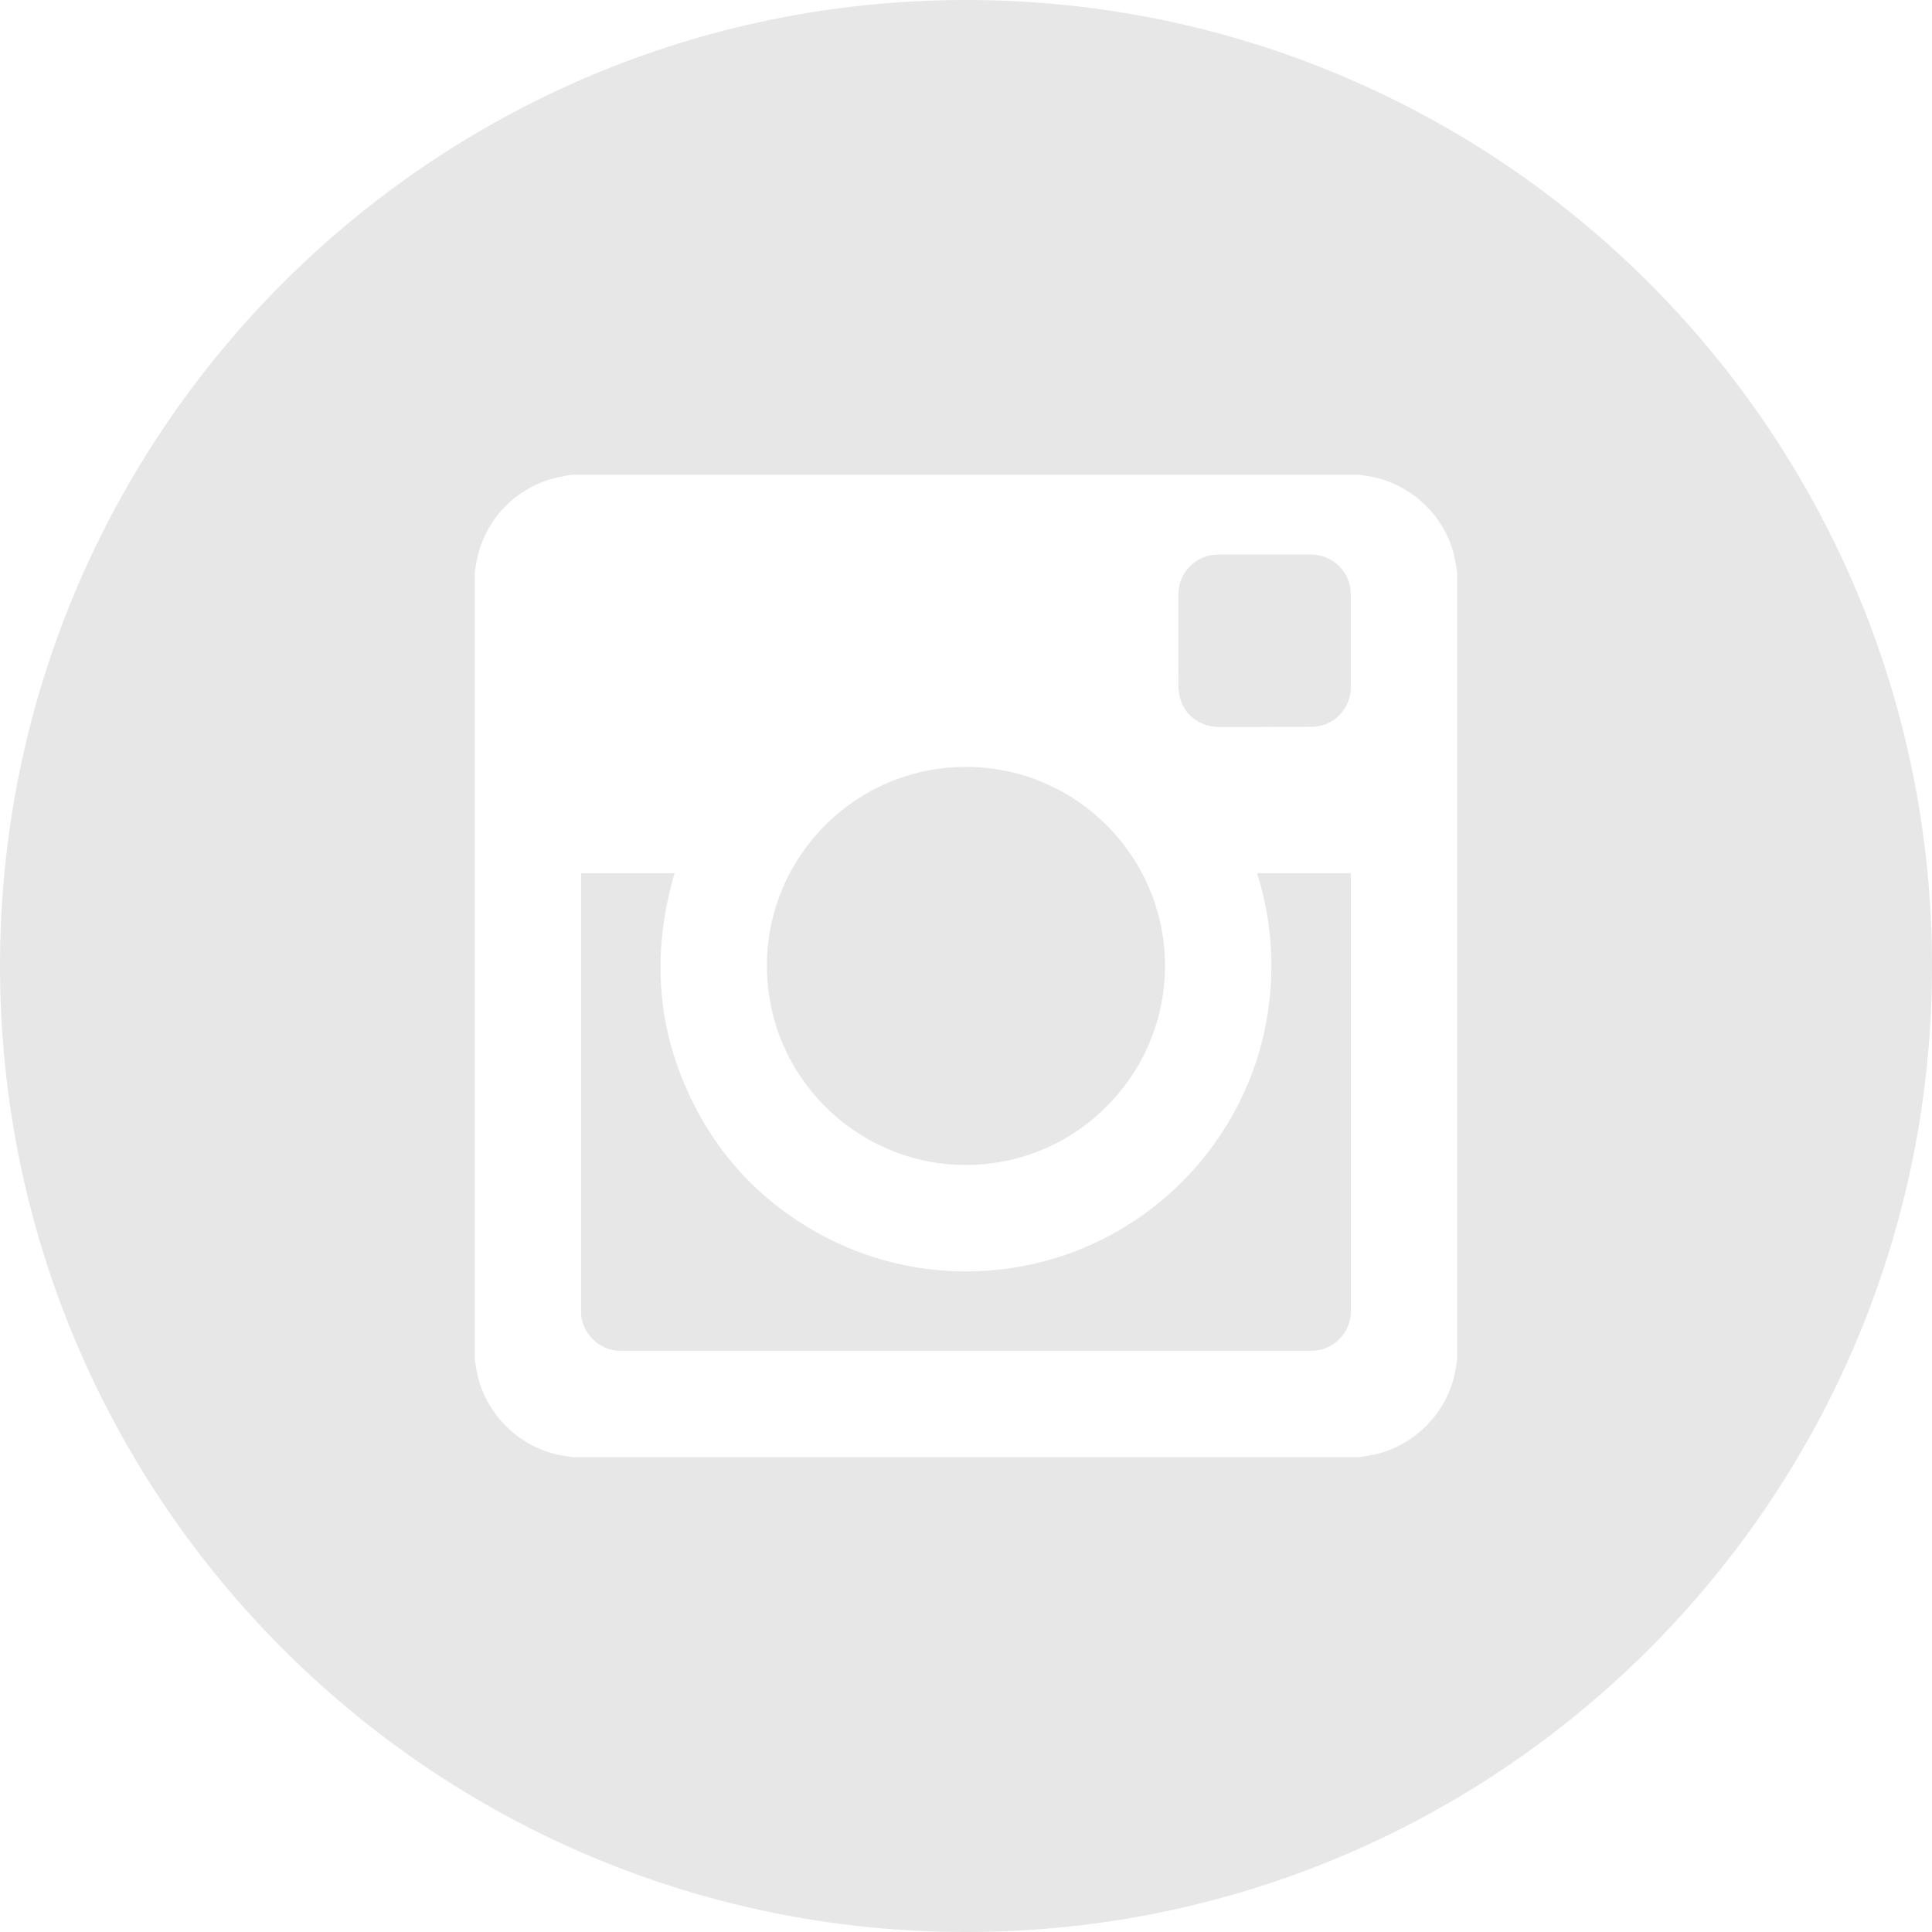 <svg width="50" height="50" viewBox="0 0 50 50" fill="none" xmlns="http://www.w3.org/2000/svg">
<path fill-rule="evenodd" clip-rule="evenodd" d="M32.726 18.815V18.81C33.144 18.81 33.563 18.818 33.983 18.808C34.521 18.794 34.959 18.333 34.959 17.794C34.959 16.992 34.959 16.188 34.959 15.386C34.959 14.81 34.503 14.352 33.929 14.352C33.128 14.352 32.328 14.351 31.527 14.352C30.953 14.352 30.497 14.812 30.497 15.387C30.496 16.183 30.493 16.979 30.499 17.775C30.5 17.894 30.523 18.017 30.56 18.13C30.704 18.553 31.093 18.813 31.567 18.816C31.953 18.816 32.34 18.815 32.726 18.815ZM25 19.848C22.18 19.846 19.887 22.115 19.848 24.922C19.808 27.805 22.115 30.089 24.882 30.148C27.76 30.21 30.088 27.91 30.149 25.113C30.212 22.229 27.885 19.846 25 19.848ZM15.038 22.597V22.665C15.038 26.427 15.037 30.19 15.038 33.953C15.038 34.493 15.507 34.959 16.048 34.959C22.015 34.96 27.981 34.96 33.947 34.959C34.494 34.959 34.96 34.495 34.96 33.949C34.961 30.192 34.96 26.433 34.96 22.676V22.598H32.533C32.876 23.692 32.981 24.807 32.847 25.942C32.712 27.078 32.346 28.135 31.75 29.112C31.154 30.088 30.38 30.899 29.434 31.543C26.981 33.215 23.75 33.362 21.146 31.9C19.83 31.163 18.797 30.133 18.075 28.806C17.001 26.828 16.829 24.752 17.459 22.597C16.652 22.597 15.851 22.597 15.038 22.597ZM35.171 37.712C35.303 37.691 35.436 37.672 35.567 37.643C36.605 37.422 37.453 36.557 37.657 35.513C37.678 35.398 37.694 35.285 37.712 35.172V14.828C37.695 14.717 37.679 14.605 37.658 14.494C37.435 13.355 36.495 12.471 35.342 12.312C35.293 12.307 35.248 12.296 35.2 12.287H14.801C14.678 12.31 14.554 12.327 14.433 12.354C13.307 12.611 12.473 13.518 12.312 14.659C12.306 14.707 12.296 14.754 12.288 14.802V35.2C12.312 35.328 12.33 35.459 12.359 35.587C12.608 36.689 13.548 37.543 14.668 37.688C14.721 37.694 14.776 37.705 14.83 37.712H35.171ZM25 50C11.193 50 0 38.807 0 25C0 11.193 11.193 0 25 0C38.807 0 50 11.193 50 25C50 38.807 38.807 50 25 50Z" fill="#E7E7E7"/>
</svg>
